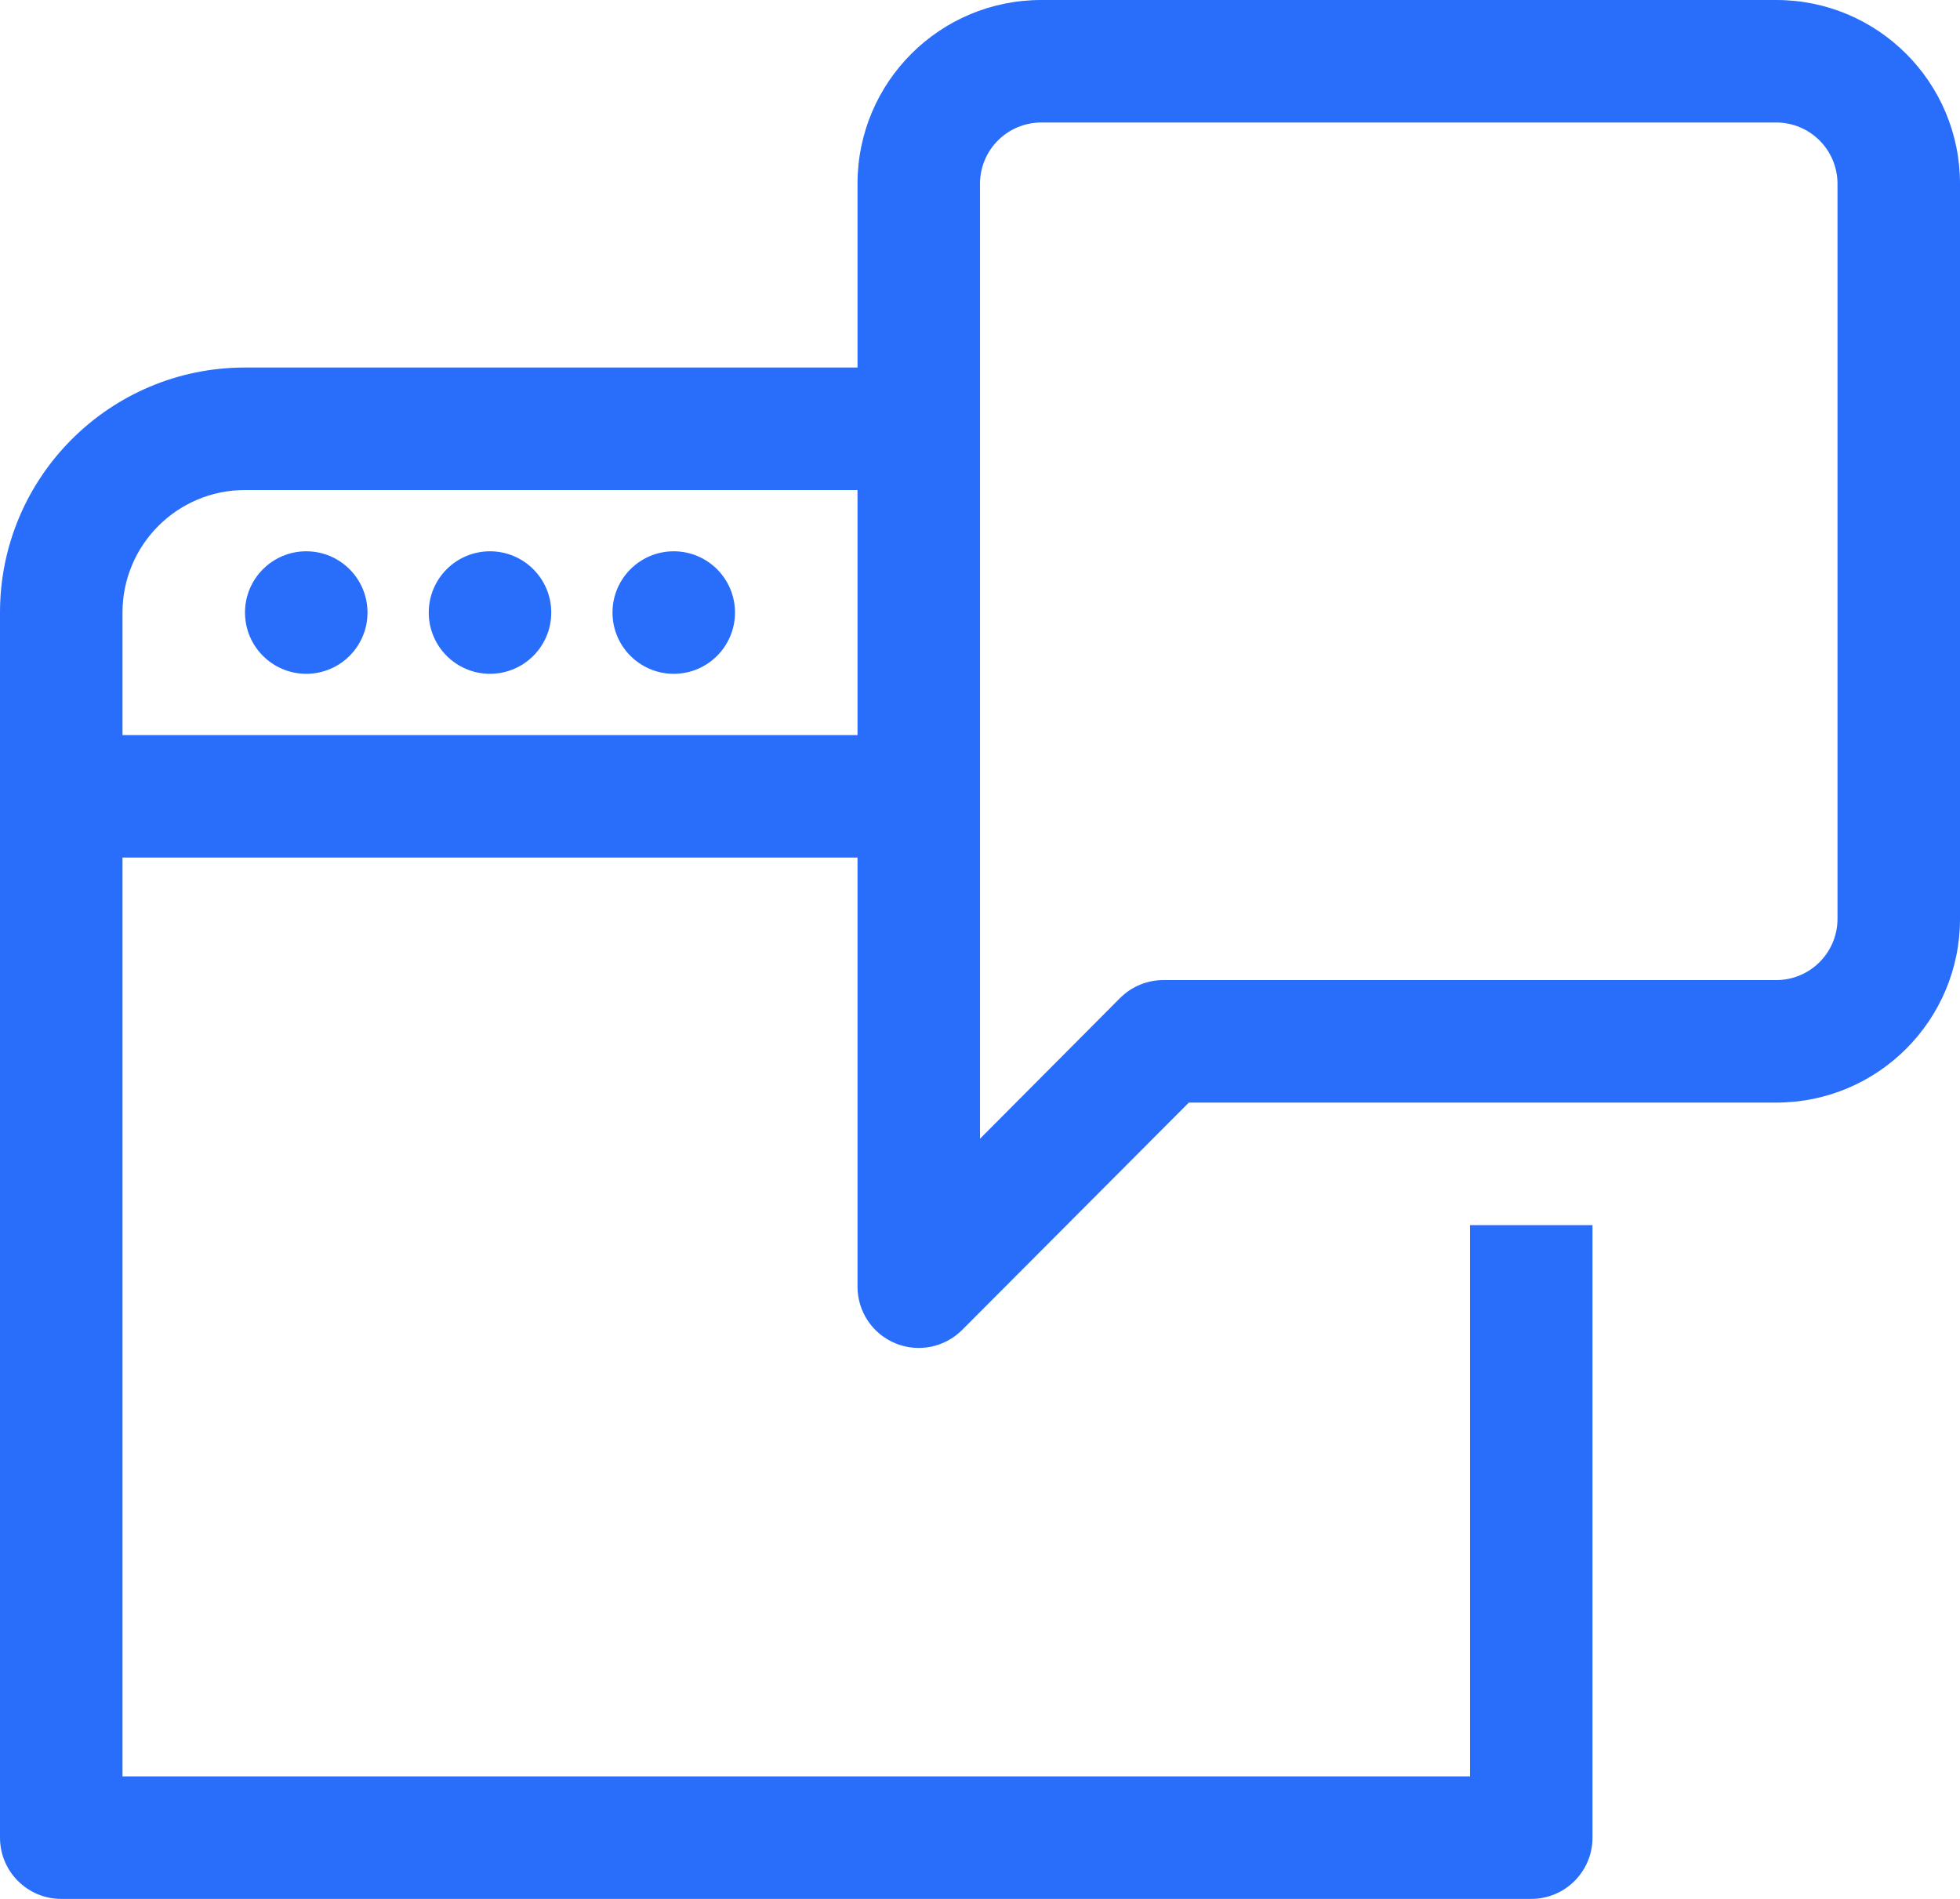 <svg width="32px" height="31px" viewBox="0 0 32 31" version="1.1" xmlns="http://www.w3.org/2000/svg" xmlns:xlink="http://www.w3.org/1999/xlink">
  <g id="Platform" stroke="none" stroke-width="1" fill="none" fill-rule="evenodd" transform="translate(-1096, -513)">
      <g id="in-app-message-chat" transform="translate(1096, 513)" fill="#286EFA" fill-rule="nonzero">
          <circle id="Oval" cx="5" cy="10" r="1"></circle>
          <circle id="Oval" cx="8" cy="10" r="1"></circle>
          <circle id="Oval" cx="11" cy="10" r="1"></circle>
          <path d="M29,0 L17,0 C15.343,-1.01453063e-16 14,1.343 14,3 L14,6 L4,6 C1.791,6 2.705415e-16,7.791 0,10 L0,30 C6.76353751e-17,30.552 0.448,31 1,31 L25,31 C25.552,31 26,30.552 26,30 L26,20 L24,20 L24,29 L2,29 L2,14 L14,14 L14,21 C13.998,21.406 14.241,21.774 14.617,21.929 C14.992,22.085 15.424,21.998 15.71,21.71 L19.41,18 L29,18 C30.657,18 32,16.657 32,15 L32,3 C32,1.343 30.657,1.01453063e-16 29,0 Z M2,12 L2,10 C2,8.895 2.895,8 4,8 L14,8 L14,12 L2,12 Z M30,15 C30,15.552 29.552,16 29,16 L19,16 C18.734,15.998 18.479,16.103 18.29,16.29 L16,18.59 L16,3 C16,2.448 16.448,2 17,2 L29,2 C29.552,2 30,2.448 30,3 L30,15 Z" id="Shape"></path>
      </g>
  </g>
</svg>
